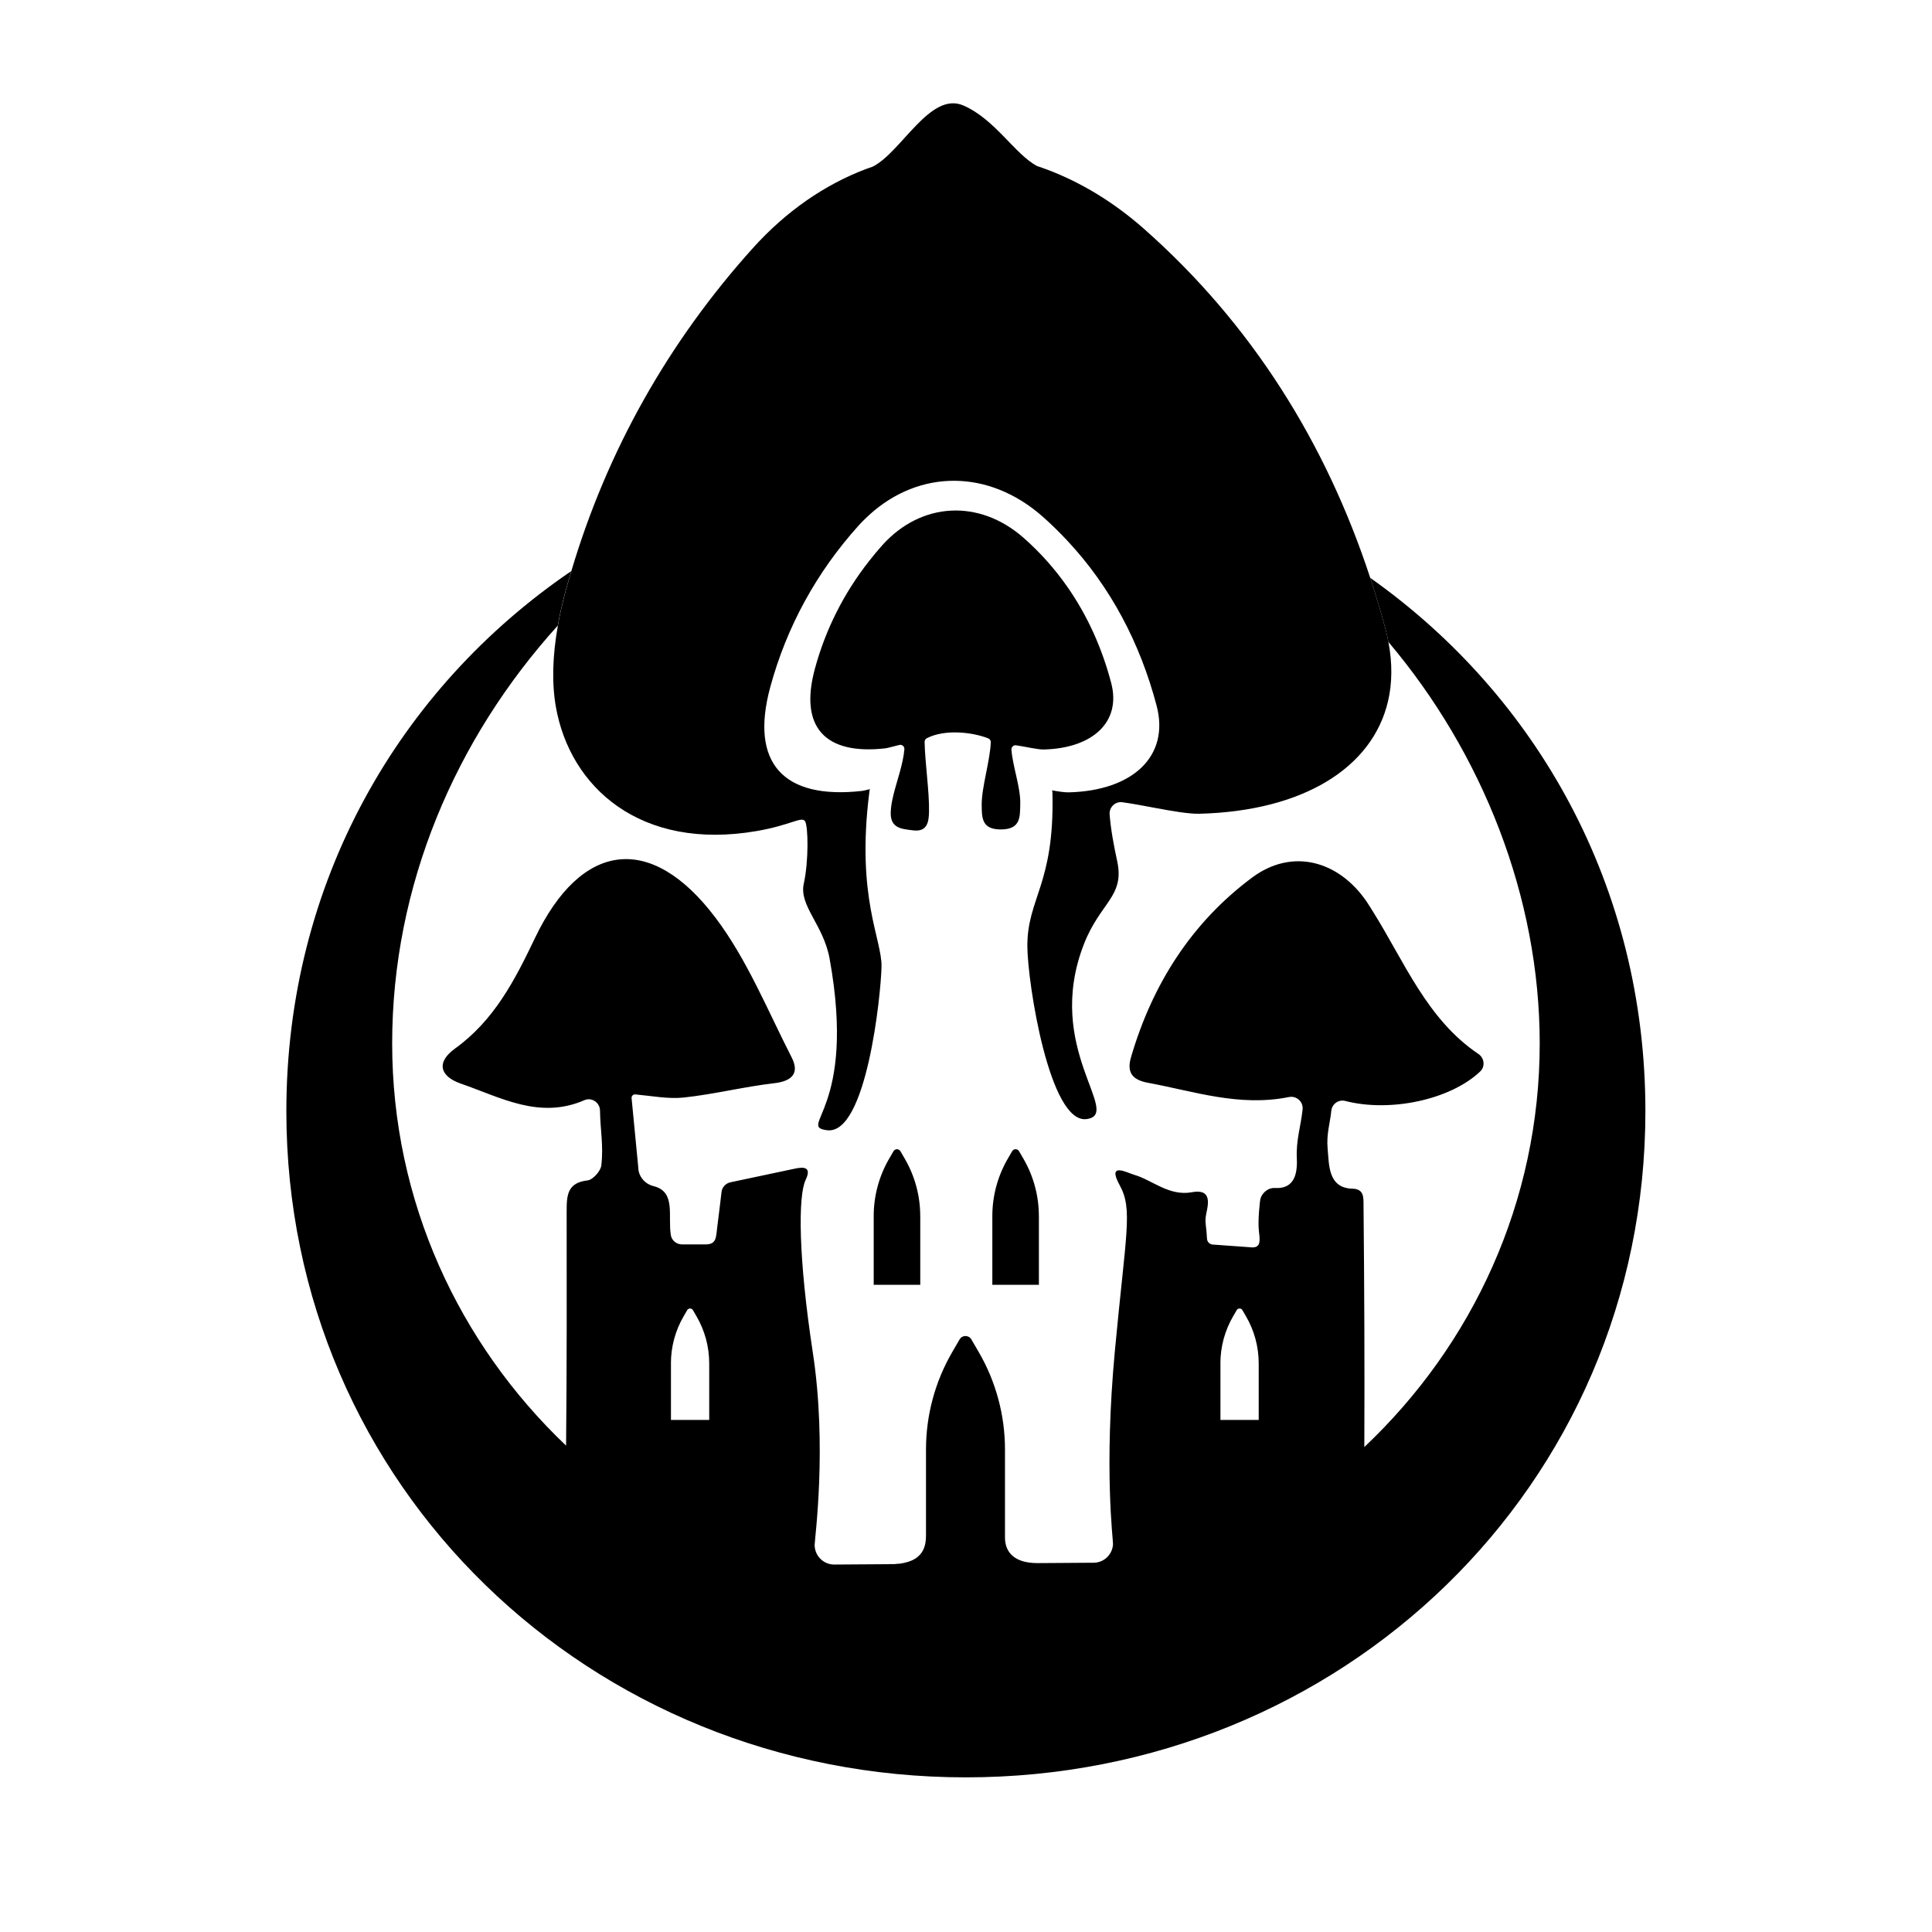 <?xml version="1.0" encoding="UTF-8"?><svg id="Laag_1" xmlns="http://www.w3.org/2000/svg" viewBox="0 0 512 512"><defs><style>.cls-1{fill:#fff;}</style></defs><rect class="cls-1" y="0" width="512" height="512"/><g><g><path d="M363.12,153.12c1.49,4.54,2.87,9.13,4.1,13.79,.29,1.08,.52,2.15,.72,3.21,24.9,29.44,40.1,67.59,40.1,106.4,0,42.01-17.84,79.92-46.48,106.96,.09-21.32,0-42.64-.21-63.96-.02-2.07,.22-4.44-2.95-4.51-6.5-.15-6.17-6.43-6.56-10.56-.37-3.9,.66-6.87,.97-10.07,.18-1.81,1.92-3.07,3.68-2.62,11.98,3.1,27.93-.35,35.76-7.79,1.39-1.32,1.13-3.59-.46-4.66-13.58-9.14-19.55-24.32-27.92-37.7-.54-.86-1.06-1.73-1.63-2.57-7.45-10.99-19.8-14.36-30.38-6.5-16.09,11.95-26.49,28.33-32.13,47.63-1.18,4.04,.32,6.02,4.55,6.79,12.16,2.24,24.11,6.42,37.29,3.77,2.03-.41,3.85,1.24,3.63,3.29-.47,4.49-1.77,8.12-1.53,12.99,.25,5.08-1.31,8.08-5.8,7.82-1.87-.11-3.64,1.41-3.92,3.26,0,0-.71,5.38-.3,8.43,.41,3.05,.16,4.35-2.54,4l-9.83-.71c-.77-.1-1.37-.74-1.41-1.51-.19-3.67-.53-3.83-.35-5.78,.19-1.95,2.53-7.7-3.61-6.57-6.14,1.13-10.55-3.24-15.32-4.61-1.89-.54-7.35-3.58-3.84,2.8,3.51,6.38,1.61,12.66-1.31,44-2.92,31.34-.42,49.95-.48,51.08-.14,2.74-2.39,4.91-5.13,4.92-3.67,.02-8.89,.06-14.87,.1-6.23,0-8.63-2.95-8.63-6.78v-23.35c0-9.06-2.4-17.96-6.95-25.79l-1.96-3.37c-.69-1.19-2.42-1.19-3.11,0l-1.96,3.37c-4.55,7.83-6.95,16.73-6.95,25.79v22.46c0,2.64-.14,7.65-8.64,7.92,4.16-.03,6.87-.03-.71,.03,.25,0,.47-.02,.71-.03-1.93,.02-2.44,.03-.71,.03-5.97,.04-11.2,.08-14.94,.1-2.88,.02-5.22-2.32-5.22-5.2,0-1.53,3.35-25.94-.49-51.03-3.83-25.1-3.93-41.46-1.89-45.72,2.04-4.26-1.82-3.18-3.64-2.8l-16.29,3.45c-1.27,.27-2.22,1.31-2.37,2.59-.27,2.31-.72,6.09-1.14,9.34-.33,2.59-.14,4.53-3.07,4.53h-6.25c-1.43,0-2.72-1-2.96-2.41-.87-5.07,1.44-11.54-4.58-13.03-2.36-.58-4.07-2.63-4.07-5.07l-1.77-18.32c0-.54,.47-.97,1-.92,4.54,.42,8.74,1.26,12.8,.83,8.03-.85,15.94-2.86,23.97-3.79,4.84-.56,6.78-2.69,4.65-6.86-6.4-12.52-11.8-25.91-20.17-37-17.15-22.71-35.63-20.21-47.88,5.45-5.3,11.1-10.8,21.76-21.13,29.2-5.17,3.72-3.96,7.43,1.56,9.33,10.44,3.59,20.76,9.57,32.7,4.37,1.94-.84,4.11,.64,4.14,2.76,.06,5.09,.97,9.28,.34,14.56-.18,1.49-2.24,3.78-3.63,3.94-5.36,.6-5.55,3.94-5.55,8.1,.03,20.73,.05,41.46-.15,62.19-28.41-27.02-46.09-64.78-46.09-106.6s16.76-80.74,43.89-110.72c.53-2.97,1.21-6.05,2.09-9.27,.47-1.73,.97-3.45,1.48-5.17-45.7,31.13-75.5,82.66-75.5,143.12,0,99.46,80.63,176.55,180.08,176.55s180.08-77.1,180.08-176.55c0-59.33-28.7-110.07-72.96-141.36Zm-39.7,208.2c0-4.39,1.16-8.7,3.37-12.49l.95-1.63c.34-.58,1.17-.58,1.51,0l.95,1.63c2.21,3.79,3.37,8.1,3.37,12.49v14.98h-10.14v-14.98Zm-145.62,0c0-4.39,1.16-8.7,3.37-12.49l.95-1.63c.34-.58,1.17-.58,1.51,0l.95,1.63c2.21,3.79,3.37,8.1,3.37,12.49v14.98h-10.14v-14.98Z"/><path d="M243.87,322.26c0-5.34-1.41-10.58-4.1-15.2l-1.15-1.98c-.41-.7-1.43-.7-1.83,0l-1.15,1.98c-2.68,4.61-4.1,9.86-4.1,15.2v18.22h12.34v-18.22Z"/><path d="M275.31,322.26c0-5.34-1.41-10.58-4.1-15.2l-1.15-1.98c-.41-.7-1.42-.7-1.83,0l-1.15,1.98c-2.68,4.61-4.1,9.86-4.1,15.2v18.22h12.34v-18.22Z"/></g><g><path d="M367.94,170.12c-.2-1.06-.43-2.12-.72-3.21-1.23-4.66-2.61-9.26-4.1-13.79-11.72-35.72-31.43-67.3-59.98-92.5-8.08-7.13-16.75-12.33-25.65-15.68-.87-.33-1.75-.63-2.62-.92-5.91-3.1-11.11-12.37-19.53-16.05-8.86-3.88-16.39,12.33-24.06,16.19-.64,.22-1.28,.44-1.91,.68-10.83,4.12-21.02,11.11-29.84,20.9-22.35,24.81-38.63,53.66-48.12,85.61-.51,1.72-1.01,3.43-1.48,5.17-.87,3.22-1.56,6.31-2.09,9.27-1.44,8.11-1.62,15.28-.54,21.46,3.7,21.3,22.37,38.34,53.32,32.97,8.92-1.55,11.85-3.96,12.72-2.59,.87,1.38,.98,10.65-.33,16.54-1.3,5.89,5.22,10.91,6.84,19.87,7.28,40.15-8.76,44.42-.68,45.48,10.47,1.37,14.29-35.97,14.44-43.33,.15-7.32-6.75-18.28-3.25-46.08,.04-.34,.06-.67,.17-.98-.95,.24-1.75,.43-1.99,.46-20.95,2.39-29.88-7.36-24.42-27.48,4.35-16.03,12.28-30.46,23.37-42.78,.92-1.03,1.89-1.97,2.87-2.87,13.25-12.06,31.59-12.22,45.96,.45,2.29,2.02,4.45,4.15,6.5,6.34,11.52,12.31,19.32,27.19,23.69,43.75,3.52,13.34-6.24,22.54-23.24,22.98-1.12,.03-2.75-.22-4.46-.53,.08,.29,.1,.59,.1,.9,.54,24.16-6.74,27.67-6.65,40.54,.07,9.63,5.86,46.91,15.66,45.68,9.81-1.23-11.46-18.7-.67-46.37,4.33-11.1,10.84-12.6,8.82-21.96-.92-4.25-1.7-8.44-2.01-12.4-.15-1.91,1.46-3.49,3.36-3.24,2.69,.36,5.97,1,9.22,1.6,4.28,.79,8.5,1.52,11.25,1.45,27.31-.7,45.8-12.07,49.95-29.82,1.12-4.8,1.18-10.07,.1-15.72Z"/><path d="M294.48,180.99c-2.45-9.29-6.31-17.89-11.66-25.53-3.27-4.67-7.09-8.99-11.5-12.88-11.83-10.44-27.19-9.53-37.45,1.85-1.23,1.36-2.39,2.77-3.51,4.2-6.68,8.48-11.56,18.09-14.41,28.61-4.19,15.43,2.67,22.91,18.73,21.07,.19-.02,.8-.17,1.53-.35,.68-.17,1.46-.38,2.12-.54,.72-.18,1.41,.41,1.34,1.15-.34,3.95-1.93,8.15-2.89,12.05-.39,1.6-.69,3.16-.73,4.62-.06,1.97,.54,3.06,1.48,3.7,1.15,.79,2.81,.9,4.42,1.11,3.78,.49,4.19-2.21,4.25-4.87,.11-5.42-1.08-13.09-1.17-18.57,0-.4,.21-.78,.56-.96,4.72-2.45,12.01-1.67,16.32,.03,.41,.16,.68,.58,.66,1.02-.21,5.05-2.44,11.91-2.41,16.56,.02,3.48,0,6.6,5.17,6.55,5.25-.05,4.96-3.43,5.05-6.75,.11-4.39-1.98-9.8-2.34-14.38-.05-.69,.53-1.26,1.21-1.17,1.15,.15,2.6,.45,3.98,.7,1.32,.24,2.57,.43,3.42,.41,13.04-.34,20.53-7.39,17.83-17.62Z"/></g></g></svg>